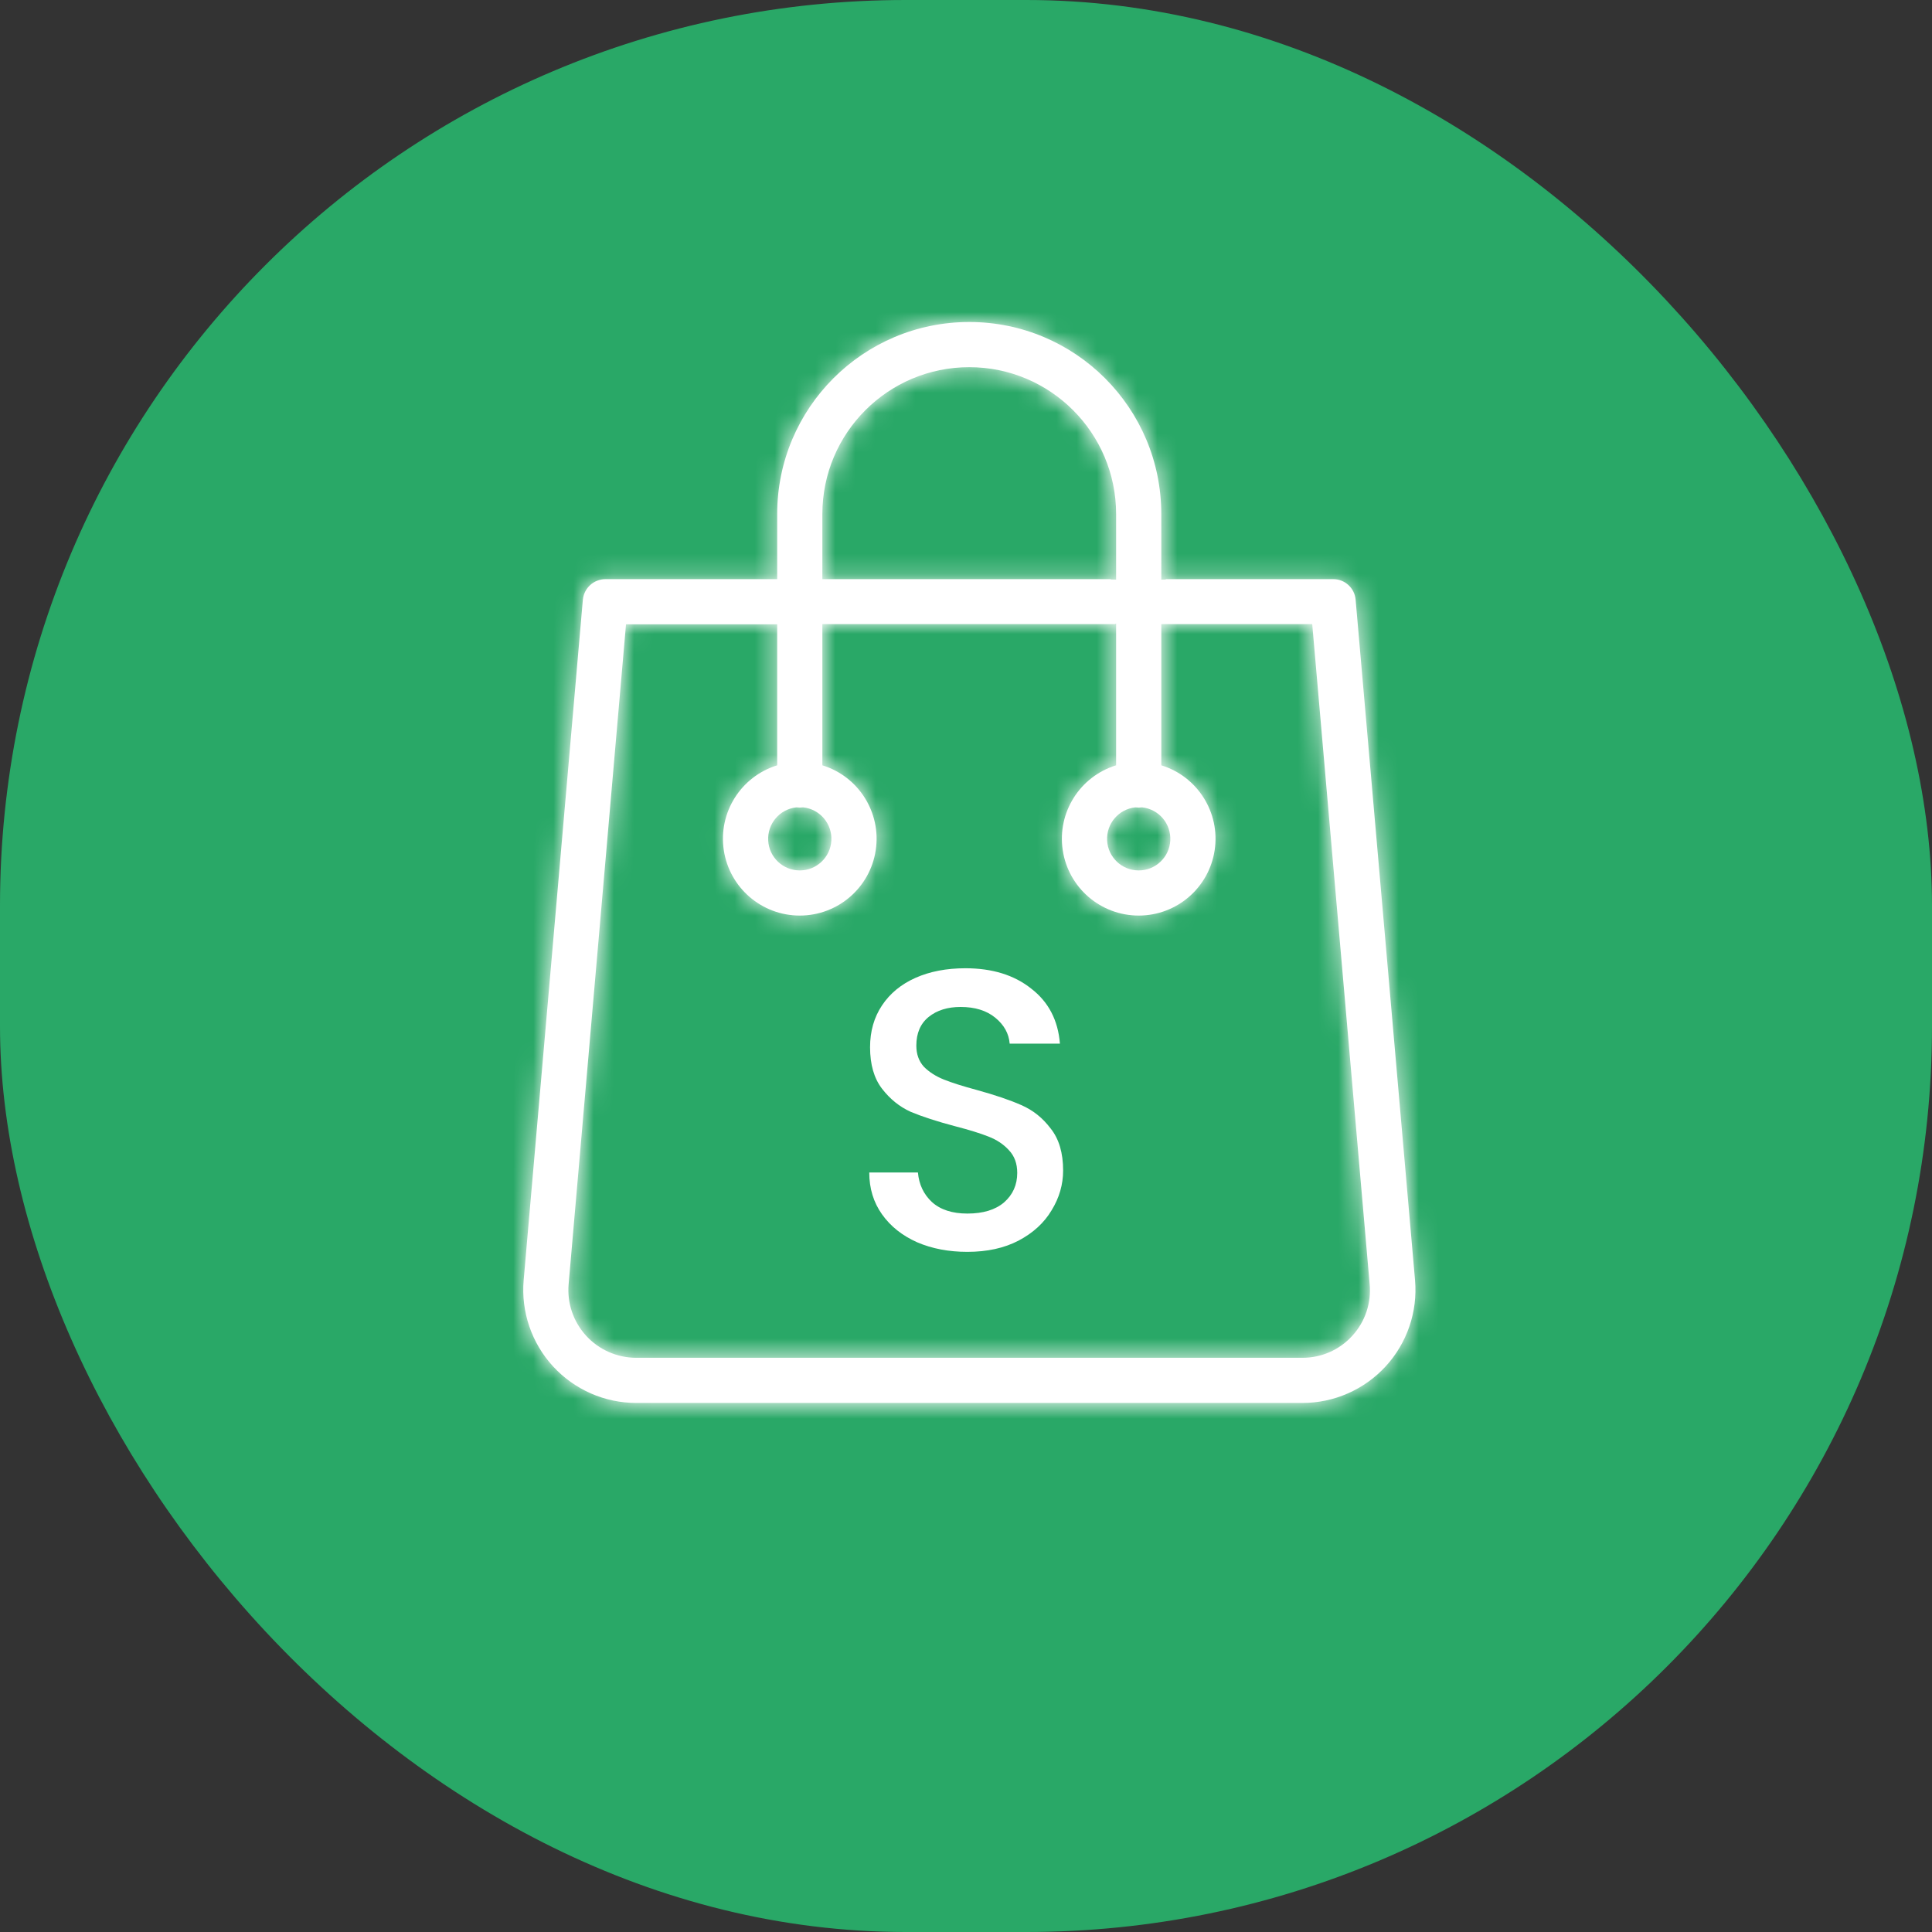 <svg width="96" height="96" viewBox="0 0 96 96" fill="none" xmlns="http://www.w3.org/2000/svg">
<rect x="0" y="0" width="96" height="96" fill="#333333" stroke="none"/>
<rect width="96" height="96" rx="48" fill="white"/>
<rect width="96" height="96" rx="45" fill="#29A867"/>
<mask id="path-3-inside-1_1219_1259" fill="white">
<path d="M67.36 29.799C67.311 29.217 66.821 28.771 66.237 28.777H57.704V25.543C57.704 20.273 53.431 16 48.161 16C42.89 16 38.618 20.273 38.618 25.543V28.777H30.085C29.503 28.779 29.018 29.22 28.962 29.799L26.02 63.616C25.887 65.184 26.416 66.737 27.482 67.896C28.547 69.055 30.049 69.714 31.623 69.712H64.71C66.284 69.714 67.786 69.055 68.851 67.896C69.916 66.737 70.447 65.184 70.313 63.616L67.36 29.799ZM40.863 25.543C40.863 21.513 44.13 18.245 48.161 18.245C52.191 18.245 55.459 21.513 55.459 25.543V28.777H40.863V25.543ZM67.192 66.378C66.557 67.077 65.654 67.473 64.71 67.467H31.611C30.667 67.467 29.766 67.071 29.128 66.376C28.489 65.68 28.172 64.748 28.255 63.807L31.106 31.023H38.618V38.028C36.812 38.584 35.684 40.377 35.965 42.245C36.246 44.113 37.851 45.494 39.74 45.494C41.629 45.494 43.234 44.113 43.515 42.245C43.796 40.377 42.668 38.584 40.863 38.028V31.011H55.459V38.028C53.653 38.584 52.526 40.377 52.807 42.245C53.087 44.113 54.693 45.494 56.582 45.494C58.471 45.494 60.075 44.113 60.356 42.245C60.637 40.377 59.51 38.584 57.704 38.028V31.011H65.204L68.056 63.795C68.148 64.74 67.834 65.679 67.192 66.378V66.378ZM39.572 40.117C39.684 40.132 39.797 40.132 39.909 40.117C40.739 40.206 41.355 40.93 41.31 41.764C41.265 42.598 40.575 43.251 39.74 43.251C38.905 43.251 38.215 42.598 38.171 41.764C38.126 40.93 38.741 40.206 39.572 40.117ZM56.413 40.117C56.525 40.132 56.638 40.132 56.75 40.117C57.58 40.206 58.196 40.93 58.151 41.764C58.106 42.598 57.417 43.251 56.582 43.251C55.746 43.251 55.057 42.598 55.012 41.764C54.967 40.93 55.583 40.206 56.413 40.117V40.117Z"/>
</mask>
<path d="M67.36 29.799C67.311 29.217 66.821 28.771 66.237 28.777H57.704V25.543C57.704 20.273 53.431 16 48.161 16C42.89 16 38.618 20.273 38.618 25.543V28.777H30.085C29.503 28.779 29.018 29.22 28.962 29.799L26.02 63.616C25.887 65.184 26.416 66.737 27.482 67.896C28.547 69.055 30.049 69.714 31.623 69.712H64.71C66.284 69.714 67.786 69.055 68.851 67.896C69.916 66.737 70.447 65.184 70.313 63.616L67.36 29.799ZM40.863 25.543C40.863 21.513 44.13 18.245 48.161 18.245C52.191 18.245 55.459 21.513 55.459 25.543V28.777H40.863V25.543ZM67.192 66.378C66.557 67.077 65.654 67.473 64.71 67.467H31.611C30.667 67.467 29.766 67.071 29.128 66.376C28.489 65.68 28.172 64.748 28.255 63.807L31.106 31.023H38.618V38.028C36.812 38.584 35.684 40.377 35.965 42.245C36.246 44.113 37.851 45.494 39.74 45.494C41.629 45.494 43.234 44.113 43.515 42.245C43.796 40.377 42.668 38.584 40.863 38.028V31.011H55.459V38.028C53.653 38.584 52.526 40.377 52.807 42.245C53.087 44.113 54.693 45.494 56.582 45.494C58.471 45.494 60.075 44.113 60.356 42.245C60.637 40.377 59.51 38.584 57.704 38.028V31.011H65.204L68.056 63.795C68.148 64.74 67.834 65.679 67.192 66.378V66.378ZM39.572 40.117C39.684 40.132 39.797 40.132 39.909 40.117C40.739 40.206 41.355 40.93 41.31 41.764C41.265 42.598 40.575 43.251 39.74 43.251C38.905 43.251 38.215 42.598 38.171 41.764C38.126 40.93 38.741 40.206 39.572 40.117ZM56.413 40.117C56.525 40.132 56.638 40.132 56.75 40.117C57.58 40.206 58.196 40.93 58.151 41.764C58.106 42.598 57.417 43.251 56.582 43.251C55.746 43.251 55.057 42.598 55.012 41.764C54.967 40.93 55.583 40.206 56.413 40.117V40.117Z" fill="white"/>
<path d="M67.36 29.799L-685.958 93.427L-685.867 94.494L-685.774 95.561L67.36 29.799ZM66.237 28.777V784.777H69.929L73.621 784.741L66.237 28.777ZM57.704 28.777H-698.296V784.777H57.704V28.777ZM38.618 28.777V784.777H794.618V28.777H38.618ZM30.085 28.777V-727.223H28.658L27.232 -727.218L30.085 28.777ZM28.962 29.799L-723.443 -43.844L-723.841 -39.78L-724.194 -35.712L28.962 29.799ZM26.02 63.616L-727.136 -1.895L-727.19 -1.272L-727.243 -0.648L26.02 63.616ZM27.482 67.896L584.123 -443.658L584.114 -443.667L27.482 67.896ZM31.623 69.712V-686.288H31.307L30.991 -686.287L31.623 69.712ZM64.71 69.712L65.342 -686.287L65.026 -686.288H64.71V69.712ZM68.851 67.896L-487.781 -443.667L-487.79 -443.658L68.851 67.896ZM70.313 63.616L823.577 -0.648L823.513 -1.398L823.447 -2.147L70.313 63.616ZM55.459 28.777V784.777H811.459V28.777H55.459ZM40.863 28.777H-715.137V784.777H40.863V28.777ZM64.71 67.467L69.626 -688.517L67.168 -688.533H64.71V67.467ZM31.611 67.467V-688.533H31.436L31.26 -688.533L31.611 67.467ZM29.128 66.376L-528.117 577.271L-527.949 577.454L-527.782 577.637L29.128 66.376ZM28.255 63.807L781.398 129.466L781.404 129.391L781.411 129.317L28.255 63.807ZM31.106 31.023V-724.977H-661.991L-722.05 -34.488L31.106 31.023ZM38.618 31.023H794.618V-724.977H38.618V31.023ZM38.618 38.028L260.983 760.586L794.618 596.361V38.028H38.618ZM35.965 42.245L783.572 -70.098L783.561 -70.171L783.55 -70.244L35.965 42.245ZM43.515 42.245L791.096 154.759L791.11 154.661L791.125 154.562L43.515 42.245ZM40.863 38.028H-715.137V596.321L-181.552 760.571L40.863 38.028ZM40.863 31.011V-724.989H-715.137V31.011H40.863ZM55.459 31.011H811.459V-724.989H55.459V31.011ZM55.459 38.028L277.825 760.586L811.459 596.361V38.028H55.459ZM52.807 42.245L800.413 -70.098L800.402 -70.171L800.391 -70.244L52.807 42.245ZM60.356 42.245L807.937 154.759L807.952 154.661L807.967 154.562L60.356 42.245ZM57.704 38.028H-698.296V596.321L-164.711 760.571L57.704 38.028ZM57.704 31.011V-724.989H-698.296V31.011H57.704ZM65.204 31.011L818.361 -34.499L758.301 -724.989H65.204V31.011ZM68.056 63.795L-685.1 129.306L-684.759 133.231L-684.377 137.152L68.056 63.795ZM67.192 66.378L-489.444 -445.182L-490.923 -443.572L-492.394 -441.953L67.192 66.378ZM39.572 40.117L139.488 -709.251L49.188 -721.291L-41.388 -711.536L39.572 40.117ZM39.909 40.117L120.91 -711.531L30.314 -721.294L-60.008 -709.251L39.909 40.117ZM41.31 41.764L796.204 82.644L796.214 82.457L796.224 82.269L41.31 41.764ZM38.171 41.764L793.086 1.279L793.085 1.269L793.085 1.258L38.171 41.764ZM56.75 40.117L137.752 -711.531L47.155 -721.294L-43.166 -709.251L56.75 40.117ZM58.151 41.764L813.045 82.644L813.055 82.457L813.065 82.269L58.151 41.764ZM55.012 41.764L809.927 1.279L809.927 1.269L809.926 1.258L55.012 41.764ZM820.678 -33.83C787.298 -429.021 454.801 -731.054 58.854 -727.187L73.621 784.741C-321.159 788.597 -652.676 487.455 -685.958 93.427L820.678 -33.83ZM66.237 -727.223H57.704V784.777H66.237V-727.223ZM813.704 28.777V25.543H-698.296V28.777H813.704ZM813.704 25.543C813.704 -397.277 470.936 -740 48.161 -740V772C-364.073 772 -698.296 437.822 -698.296 25.543H813.704ZM48.161 -740C-374.637 -740 -717.382 -397.255 -717.382 25.543H794.618C794.618 437.8 460.417 772 48.161 772V-740ZM-717.382 25.543V28.777H794.618V25.543H-717.382ZM38.618 -727.223H30.085V784.777H38.618V-727.223ZM27.232 -727.218C-360.786 -725.753 -685.553 -430.961 -723.443 -43.844L781.367 103.441C743.59 489.402 419.793 783.312 32.937 784.772L27.232 -727.218ZM-724.194 -35.712L-727.136 -1.895L779.177 129.127L782.118 95.309L-724.194 -35.712ZM-727.243 -0.648C-745.373 211.86 -673.567 422.318 -529.151 579.458L584.114 -443.667C726.4 -288.845 797.147 -81.492 779.284 127.881L-727.243 -0.648ZM-529.159 579.449C-384.825 736.505 -181.184 825.89 32.255 825.712L30.991 -686.287C241.282 -686.463 441.918 -598.396 584.123 -443.658L-529.159 579.449ZM31.623 825.712H64.71V-686.288H31.623V825.712ZM64.078 825.712C277.517 825.89 481.158 736.505 625.492 579.449L-487.79 -443.658C-345.585 -598.396 -144.949 -686.463 65.342 -686.287L64.078 825.712ZM625.484 579.458C769.8 422.428 841.719 212.008 823.577 -0.648L-682.951 127.881C-700.826 -81.64 -629.967 -288.955 -487.781 -443.667L625.484 579.458ZM823.447 -2.147L820.494 -35.965L-685.774 95.561L-682.821 129.379L823.447 -2.147ZM796.863 25.543C796.863 439.04 461.658 774.246 48.161 774.246V-737.754C-373.397 -737.754 -715.137 -396.014 -715.137 25.543H796.863ZM48.161 774.246C-365.336 774.246 -700.541 439.04 -700.541 25.543H811.459C811.459 -396.015 469.719 -737.754 48.161 -737.754V774.246ZM-700.541 25.543V28.777H811.459V25.543H-700.541ZM55.459 -727.223H40.863V784.777H55.459V-727.223ZM796.863 28.777V25.543H-715.137V28.777H796.863ZM-492.394 -441.953C-348.699 -600.136 -144.396 -689.909 69.626 -688.517L59.794 823.451C275.704 824.855 481.812 734.29 626.777 574.709L-492.394 -441.953ZM64.71 -688.533H31.611V823.467H64.71V-688.533ZM31.26 -688.533C242.375 -688.631 443.565 -600.079 586.037 -444.885L-527.782 577.637C-384.032 734.221 -181.041 823.566 31.962 823.467L31.26 -688.533ZM586.372 -444.52C728.806 -289.164 799.744 -80.979 781.398 129.466L-724.889 -1.852C-743.399 210.474 -671.827 420.523 -528.117 577.271L586.372 -444.52ZM781.411 129.317L784.262 96.533L-722.05 -34.488L-724.902 -1.703L781.411 129.317ZM31.106 787.023H38.618V-724.977H31.106V787.023ZM-717.382 31.023V38.028H794.618V31.023H-717.382ZM-183.748 -684.529C-543.1 -573.939 -767.573 -217.132 -711.619 154.733L783.55 -70.244C838.942 297.885 616.724 651.107 260.983 760.586L-183.748 -684.529ZM-711.641 154.588C-655.74 526.589 -336.143 801.494 39.74 801.494V-710.506C411.846 -710.506 728.232 -438.363 783.572 -70.098L-711.641 154.588ZM39.74 801.494C415.763 801.494 735.15 526.479 791.096 154.759L-704.065 -70.27C-648.682 -438.254 -332.505 -710.506 39.74 -710.506V801.494ZM791.125 154.562C846.966 -217.126 622.642 -573.894 263.278 -684.514L-181.552 760.571C-537.305 651.062 -759.374 297.879 -704.095 -70.072L791.125 154.562ZM796.863 38.028V31.011H-715.137V38.028H796.863ZM40.863 787.011H55.459V-724.989H40.863V787.011ZM-700.541 31.011V38.028H811.459V31.011H-700.541ZM-166.907 -684.529C-526.258 -573.939 -750.732 -217.132 -694.778 154.733L800.391 -70.244C855.783 297.885 633.565 651.107 277.825 760.586L-166.907 -684.529ZM-694.799 154.588C-638.899 526.588 -319.302 801.494 56.582 801.494V-710.506C428.688 -710.506 745.074 -438.362 800.413 -70.098L-694.799 154.588ZM56.582 801.494C432.605 801.494 751.991 526.479 807.937 154.759L-687.224 -70.27C-631.841 -438.254 -315.664 -710.506 56.582 -710.506V801.494ZM807.967 154.562C863.807 -217.126 639.484 -573.893 280.12 -684.514L-164.711 760.571C-520.465 651.061 -742.533 297.879 -687.254 -70.072L807.967 154.562ZM813.704 38.028V31.011H-698.296V38.028H813.704ZM57.704 787.011H65.204V-724.989H57.704V787.011ZM-687.952 96.521L-685.1 129.306L821.212 -1.715L818.361 -34.499L-687.952 96.521ZM-684.377 137.152C-705.146 -75.886 -634.227 -287.641 -489.444 -445.182L623.827 577.937C769.894 419 841.443 205.367 820.489 -9.561L-684.377 137.152ZM-60.344 789.485C6.085 798.342 73.396 798.342 139.825 789.485L-60.008 -709.251C6.198 -718.079 73.283 -718.079 139.488 -709.251L-60.344 789.485ZM-41.093 791.765C-439.579 748.822 -735.091 401.711 -713.604 1.258L796.224 82.269C817.8 -319.851 521.057 -668.409 120.91 -711.531L-41.093 791.765ZM-713.584 0.883C-691.929 -398.996 -361.409 -712.749 39.74 -712.749V799.251C442.56 799.251 774.459 484.192 796.204 82.644L-713.584 0.883ZM39.74 -712.749C440.679 -712.749 771.613 -399.127 793.086 1.279L-716.745 82.248C-695.182 484.323 -362.87 799.251 39.74 799.251V-712.749ZM793.085 1.258C814.562 401.539 519.223 748.827 120.531 791.769L-41.388 -711.536C-441.741 -668.414 -738.31 -319.679 -716.743 82.269L793.085 1.258ZM-43.503 789.485C22.926 798.342 90.237 798.342 156.666 789.485L-43.166 -709.251C23.039 -718.079 90.124 -718.079 156.329 -709.251L-43.503 789.485ZM-24.252 791.765C-422.739 748.822 -718.249 401.71 -696.763 1.258L813.065 82.269C834.641 -319.85 537.9 -668.409 137.752 -711.531L-24.252 791.765ZM-696.743 0.883C-675.088 -398.996 -344.568 -712.749 56.582 -712.749V799.251C459.401 799.251 791.3 484.192 813.045 82.644L-696.743 0.883ZM56.582 -712.749C457.522 -712.749 788.454 -399.126 809.927 1.279L-699.903 82.248C-678.341 484.322 -346.03 799.251 56.582 799.251V-712.749ZM809.926 1.258C831.403 401.538 536.065 748.827 137.373 791.769L-24.546 -711.536C-424.9 -668.414 -721.469 -319.678 -699.902 82.269L809.926 1.258Z" fill="white" mask="url(#path-3-inside-1_1219_1259)"/>
<path d="M48.069 62.204C47.144 62.204 46.312 62.046 45.572 61.728C44.832 61.398 44.25 60.936 43.828 60.341C43.405 59.746 43.193 59.053 43.193 58.26H45.611C45.664 58.855 45.895 59.343 46.305 59.727C46.728 60.11 47.316 60.301 48.069 60.301C48.849 60.301 49.456 60.117 49.892 59.746C50.328 59.363 50.546 58.874 50.546 58.28C50.546 57.817 50.408 57.441 50.13 57.15C49.866 56.859 49.529 56.635 49.119 56.476C48.723 56.318 48.168 56.146 47.455 55.961C46.556 55.723 45.823 55.485 45.255 55.247C44.7 54.996 44.224 54.613 43.828 54.098C43.431 53.583 43.233 52.895 43.233 52.036C43.233 51.244 43.431 50.55 43.828 49.956C44.224 49.361 44.779 48.905 45.492 48.588C46.206 48.271 47.032 48.112 47.97 48.112C49.304 48.112 50.395 48.449 51.24 49.123C52.099 49.784 52.575 50.695 52.667 51.858H50.17C50.13 51.356 49.892 50.927 49.456 50.57C49.02 50.213 48.446 50.035 47.732 50.035C47.085 50.035 46.556 50.2 46.146 50.53C45.737 50.861 45.532 51.336 45.532 51.957C45.532 52.38 45.657 52.73 45.909 53.008C46.173 53.272 46.503 53.483 46.9 53.642C47.296 53.8 47.838 53.972 48.525 54.157C49.437 54.408 50.176 54.659 50.745 54.91C51.326 55.161 51.815 55.551 52.211 56.08C52.621 56.595 52.826 57.289 52.826 58.161C52.826 58.861 52.634 59.522 52.251 60.143C51.881 60.764 51.333 61.266 50.606 61.649C49.892 62.019 49.047 62.204 48.069 62.204Z" fill="white"/>
</svg>
